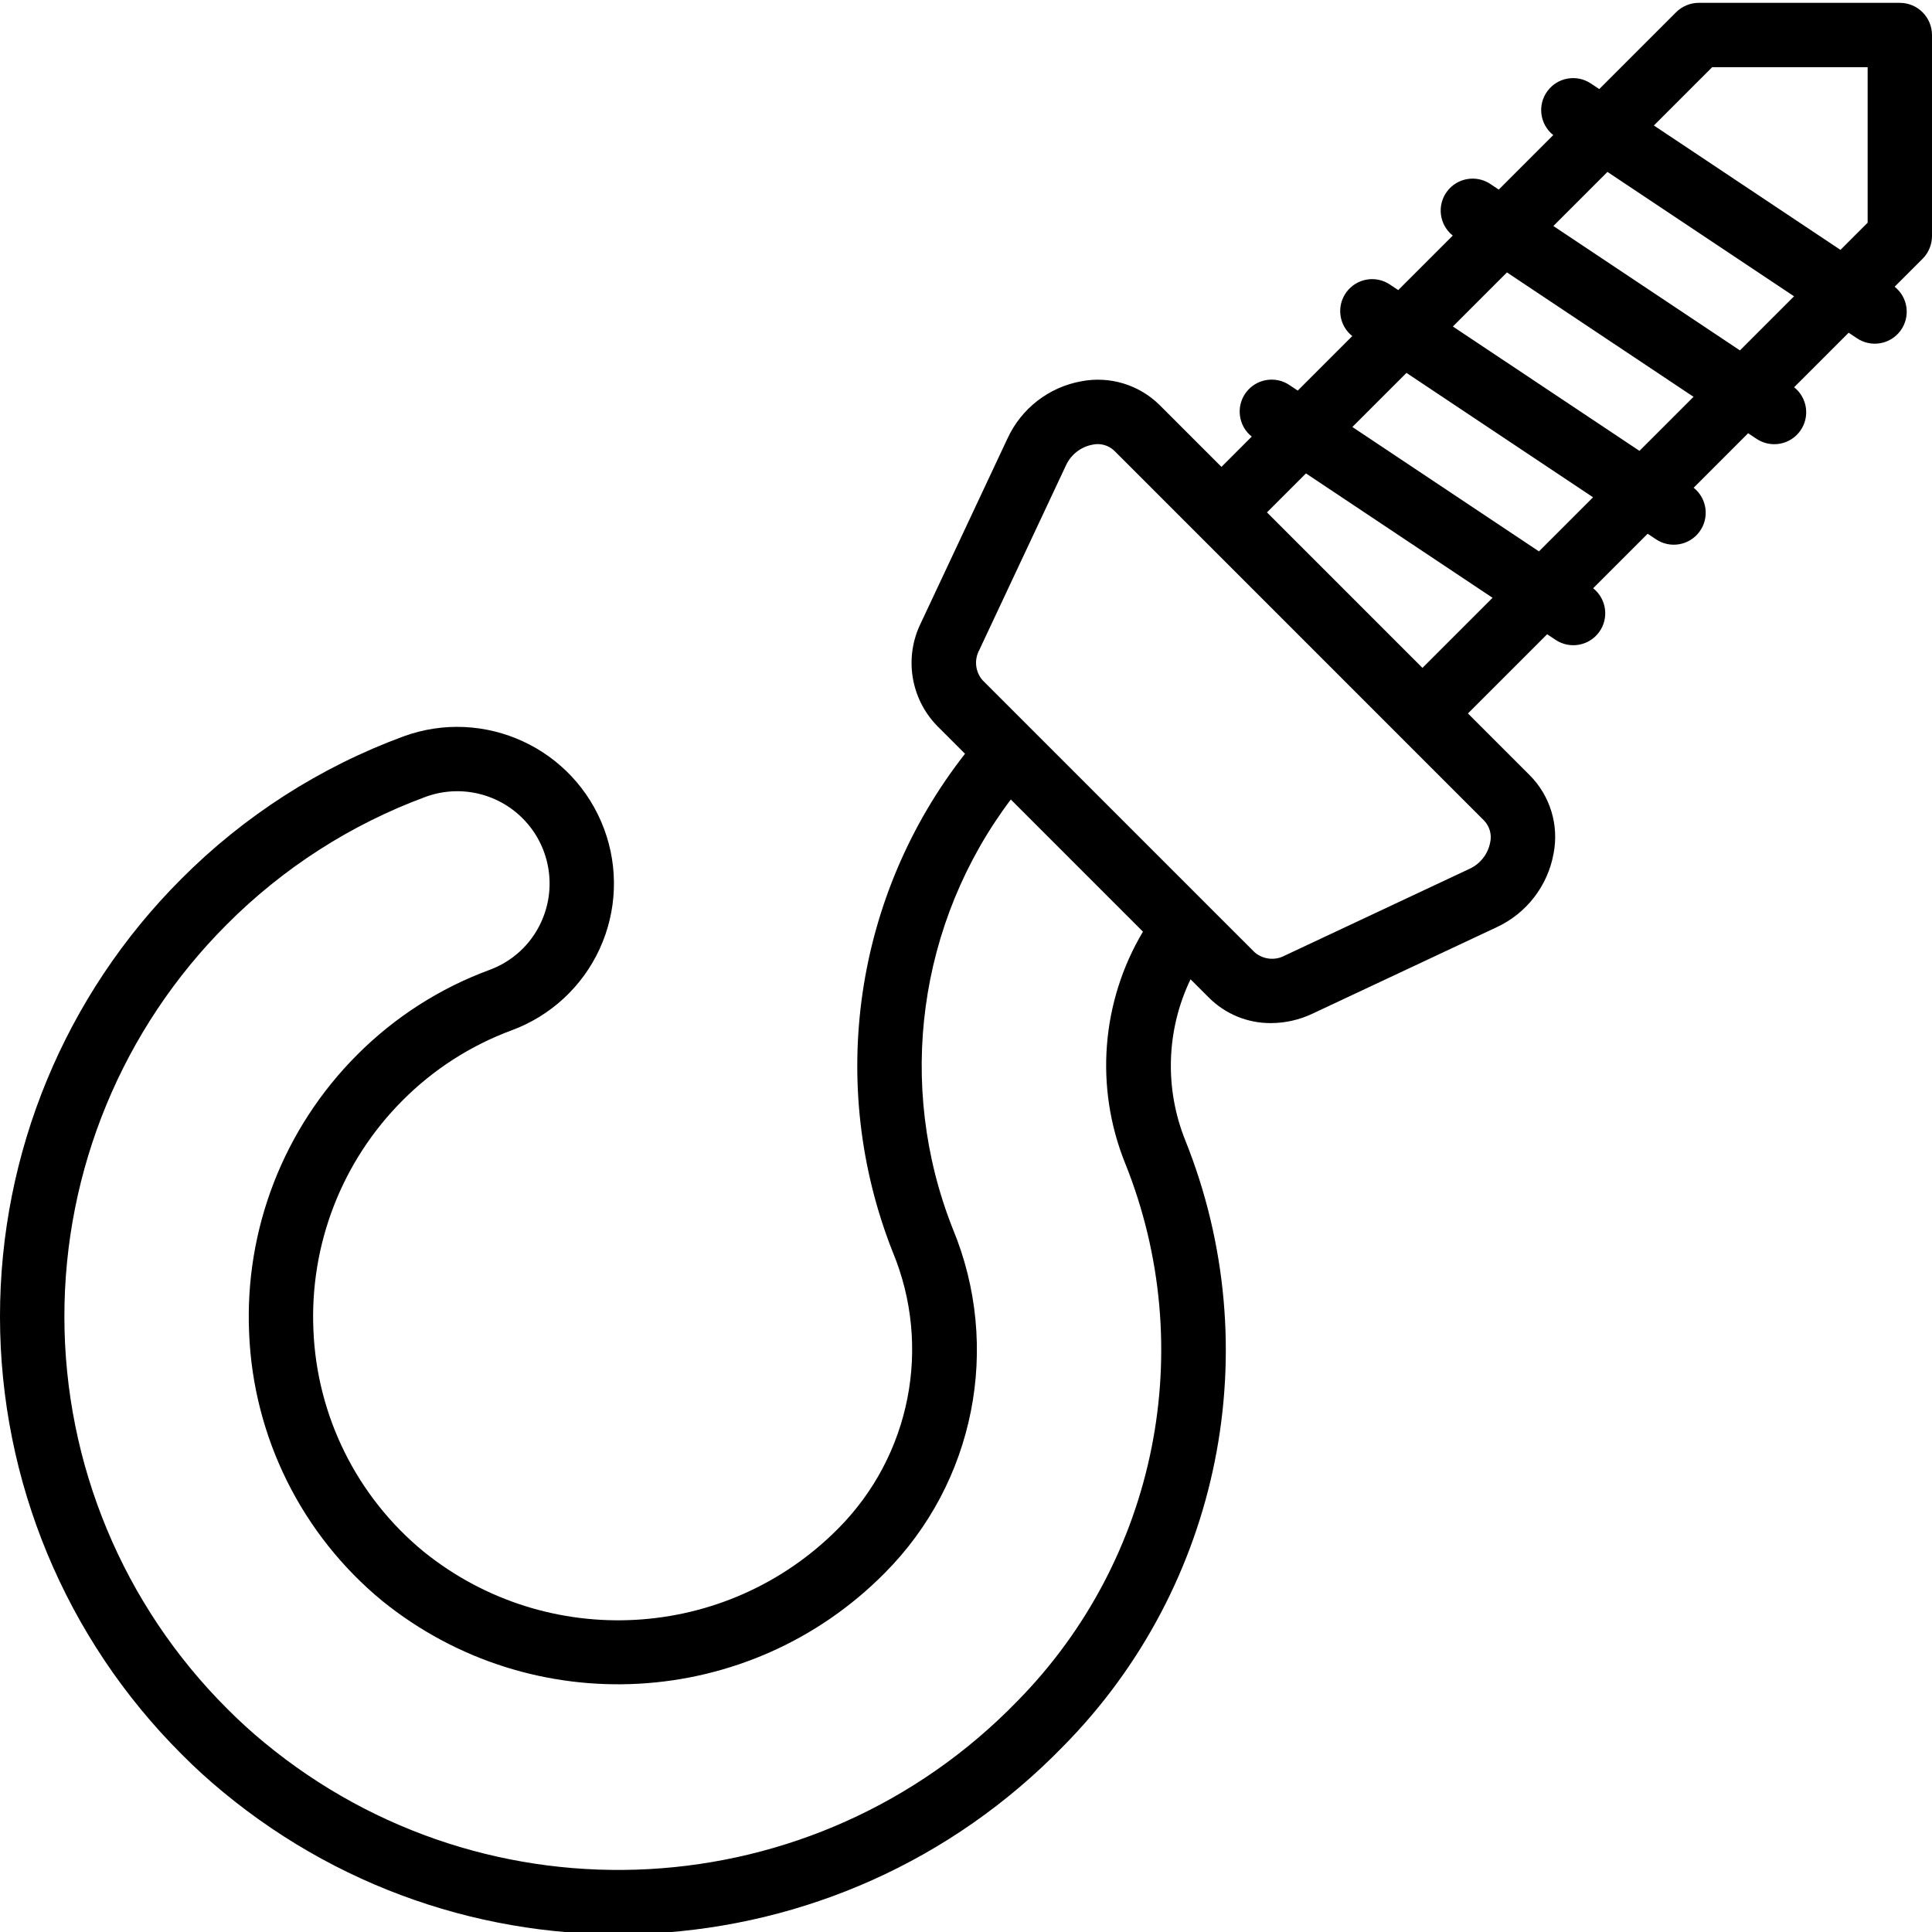 <svg height="495pt" viewBox="0 0 495.729 495" width="495pt" xmlns="http://www.w3.org/2000/svg"><path d="m487.473.363h-51.574c-2.191 0-4.289.871-5.84 2.422l-19.707 19.707-2.105-1.402c-3.648-2.473-8.598-1.621-11.207 1.934-2.609 3.551-1.941 8.531 1.508 11.27l-13.984 13.988-2.102-1.406c-3.648-2.469-8.598-1.617-11.207 1.934-2.605 3.551-1.941 8.527 1.508 11.27l-13.988 13.988-2.105-1.402c-3.648-2.469-8.59-1.613-11.199 1.938-2.605 3.551-1.941 8.523 1.504 11.266l-13.988 13.988-2.102-1.406c-3.648-2.473-8.598-1.617-11.207 1.934-2.605 3.551-1.941 8.531 1.508 11.27l-7.773 7.777-15.887-15.887c-5.277-5.207-12.781-7.48-20.059-6.082-8.309 1.496-15.367 6.945-18.918 14.605l-22.262 47.426c-4.336 8.793-2.664 19.363 4.172 26.391l7.156 7.156c-28.43 36.281-35.496 84.914-18.57 127.785 10.117 24.309 4.613 52.32-13.949 70.992-28.684 28.977-74.637 31.551-106.375 5.957-17.113-14.051-27.41-34.746-28.301-56.871-.973-21.969 7.324-43.34 22.863-58.902 7.922-7.965 17.48-14.109 28.016-18.008 9.996-3.691 18.113-11.199 22.562-20.879 4.453-9.68 4.875-20.73 1.172-30.719-7.699-20.777-30.75-31.414-51.555-23.797-21.434 7.91-40.887 20.398-57 36.598-29.793 29.793-46.512 70.211-46.477 112.344.035 42.133 16.824 82.523 46.664 112.266 3.371 3.398 6.914 6.625 10.609 9.664 63.984 52.895 157.875 47.719 215.656-11.887h.004c40.375-40.992 52.617-102.012 31.18-155.402-5.352-13.344-4.855-28.316 1.367-41.273l4.73 4.723c4.219 4.211 9.949 6.559 15.91 6.516 3.637-.012 7.23-.82 10.523-2.359l47.359-22.23c7.672-3.543 13.133-10.605 14.629-18.918 1.414-7.281-.863-14.789-6.086-20.059l-15.887-15.887 20.324-20.324 2.102 1.402c3.648 2.48 8.605 1.629 11.215-1.926s1.941-8.539-1.516-11.277l13.988-13.988 2.102 1.406c3.648 2.469 8.594 1.617 11.203-1.934s1.945-8.527-1.504-11.27l13.98-13.988 2.102 1.402c3.648 2.477 8.598 1.621 11.207-1.93s1.941-8.531-1.508-11.273l13.988-13.988 2.105 1.402c3.645 2.477 8.598 1.621 11.207-1.93 2.609-3.555 1.941-8.535-1.512-11.273l7.168-7.168c1.547-1.547 2.418-3.648 2.418-5.84v-51.574c0-4.559-3.699-8.258-8.258-8.258zm-48.152 16.516h39.895v39.898l-6.977 6.973-47.875-31.914zm-178.273 419.234c-51.785 53.398-135.918 58.027-193.25 10.629-3.293-2.707-6.445-5.582-9.449-8.609-26.746-26.648-41.793-62.836-41.828-100.59-.035-37.754 14.945-73.973 41.637-100.668 14.43-14.504 31.844-25.691 51.035-32.777 8.988-3.289 19.074-.844 25.559 6.195 6.488 7.043 8.098 17.293 4.082 25.984-2.602 5.68-7.371 10.078-13.238 12.227-12.781 4.711-24.383 12.16-33.992 21.82-18.816 18.844-28.859 44.719-27.684 71.324 1.074 26.766 13.523 51.805 34.223 68.812 38.426 31.004 94.082 27.91 128.832-7.168 23.148-23.211 30.055-58.074 17.5-88.359-14.574-36.805-8.934-78.539 14.887-110.156l33.906 33.91c-10.711 17.988-12.406 39.949-4.59 59.371 19.07 47.418 8.219 101.629-27.629 138.055zm121.32-220.352c-.562 3.012-2.562 5.562-5.355 6.828l-47.34 22.227c-2.52 1.367-5.621 1.023-7.781-.863l-12.035-12.031-.02-.023-57.695-57.695c-1.887-2.141-2.238-5.23-.887-7.742l22.25-47.402c1.273-2.781 3.82-4.77 6.828-5.328 1.969-.438 4.031.121 5.512 1.492l73.293 73.297v.008l.008.004 21.719 21.719c1.375 1.48 1.938 3.539 1.504 5.512zm-17.383-44.754-39.898-39.898 10.004-10.004 47.879 31.918zm29.895-29.895-47.879-31.918 13.883-13.879 47.875 31.918zm25.789-25.789-47.879-31.914 13.875-13.875 47.875 31.918zm25.781-25.781-47.875-31.918 13.879-13.879 47.879 31.914zm0 0"/></svg>